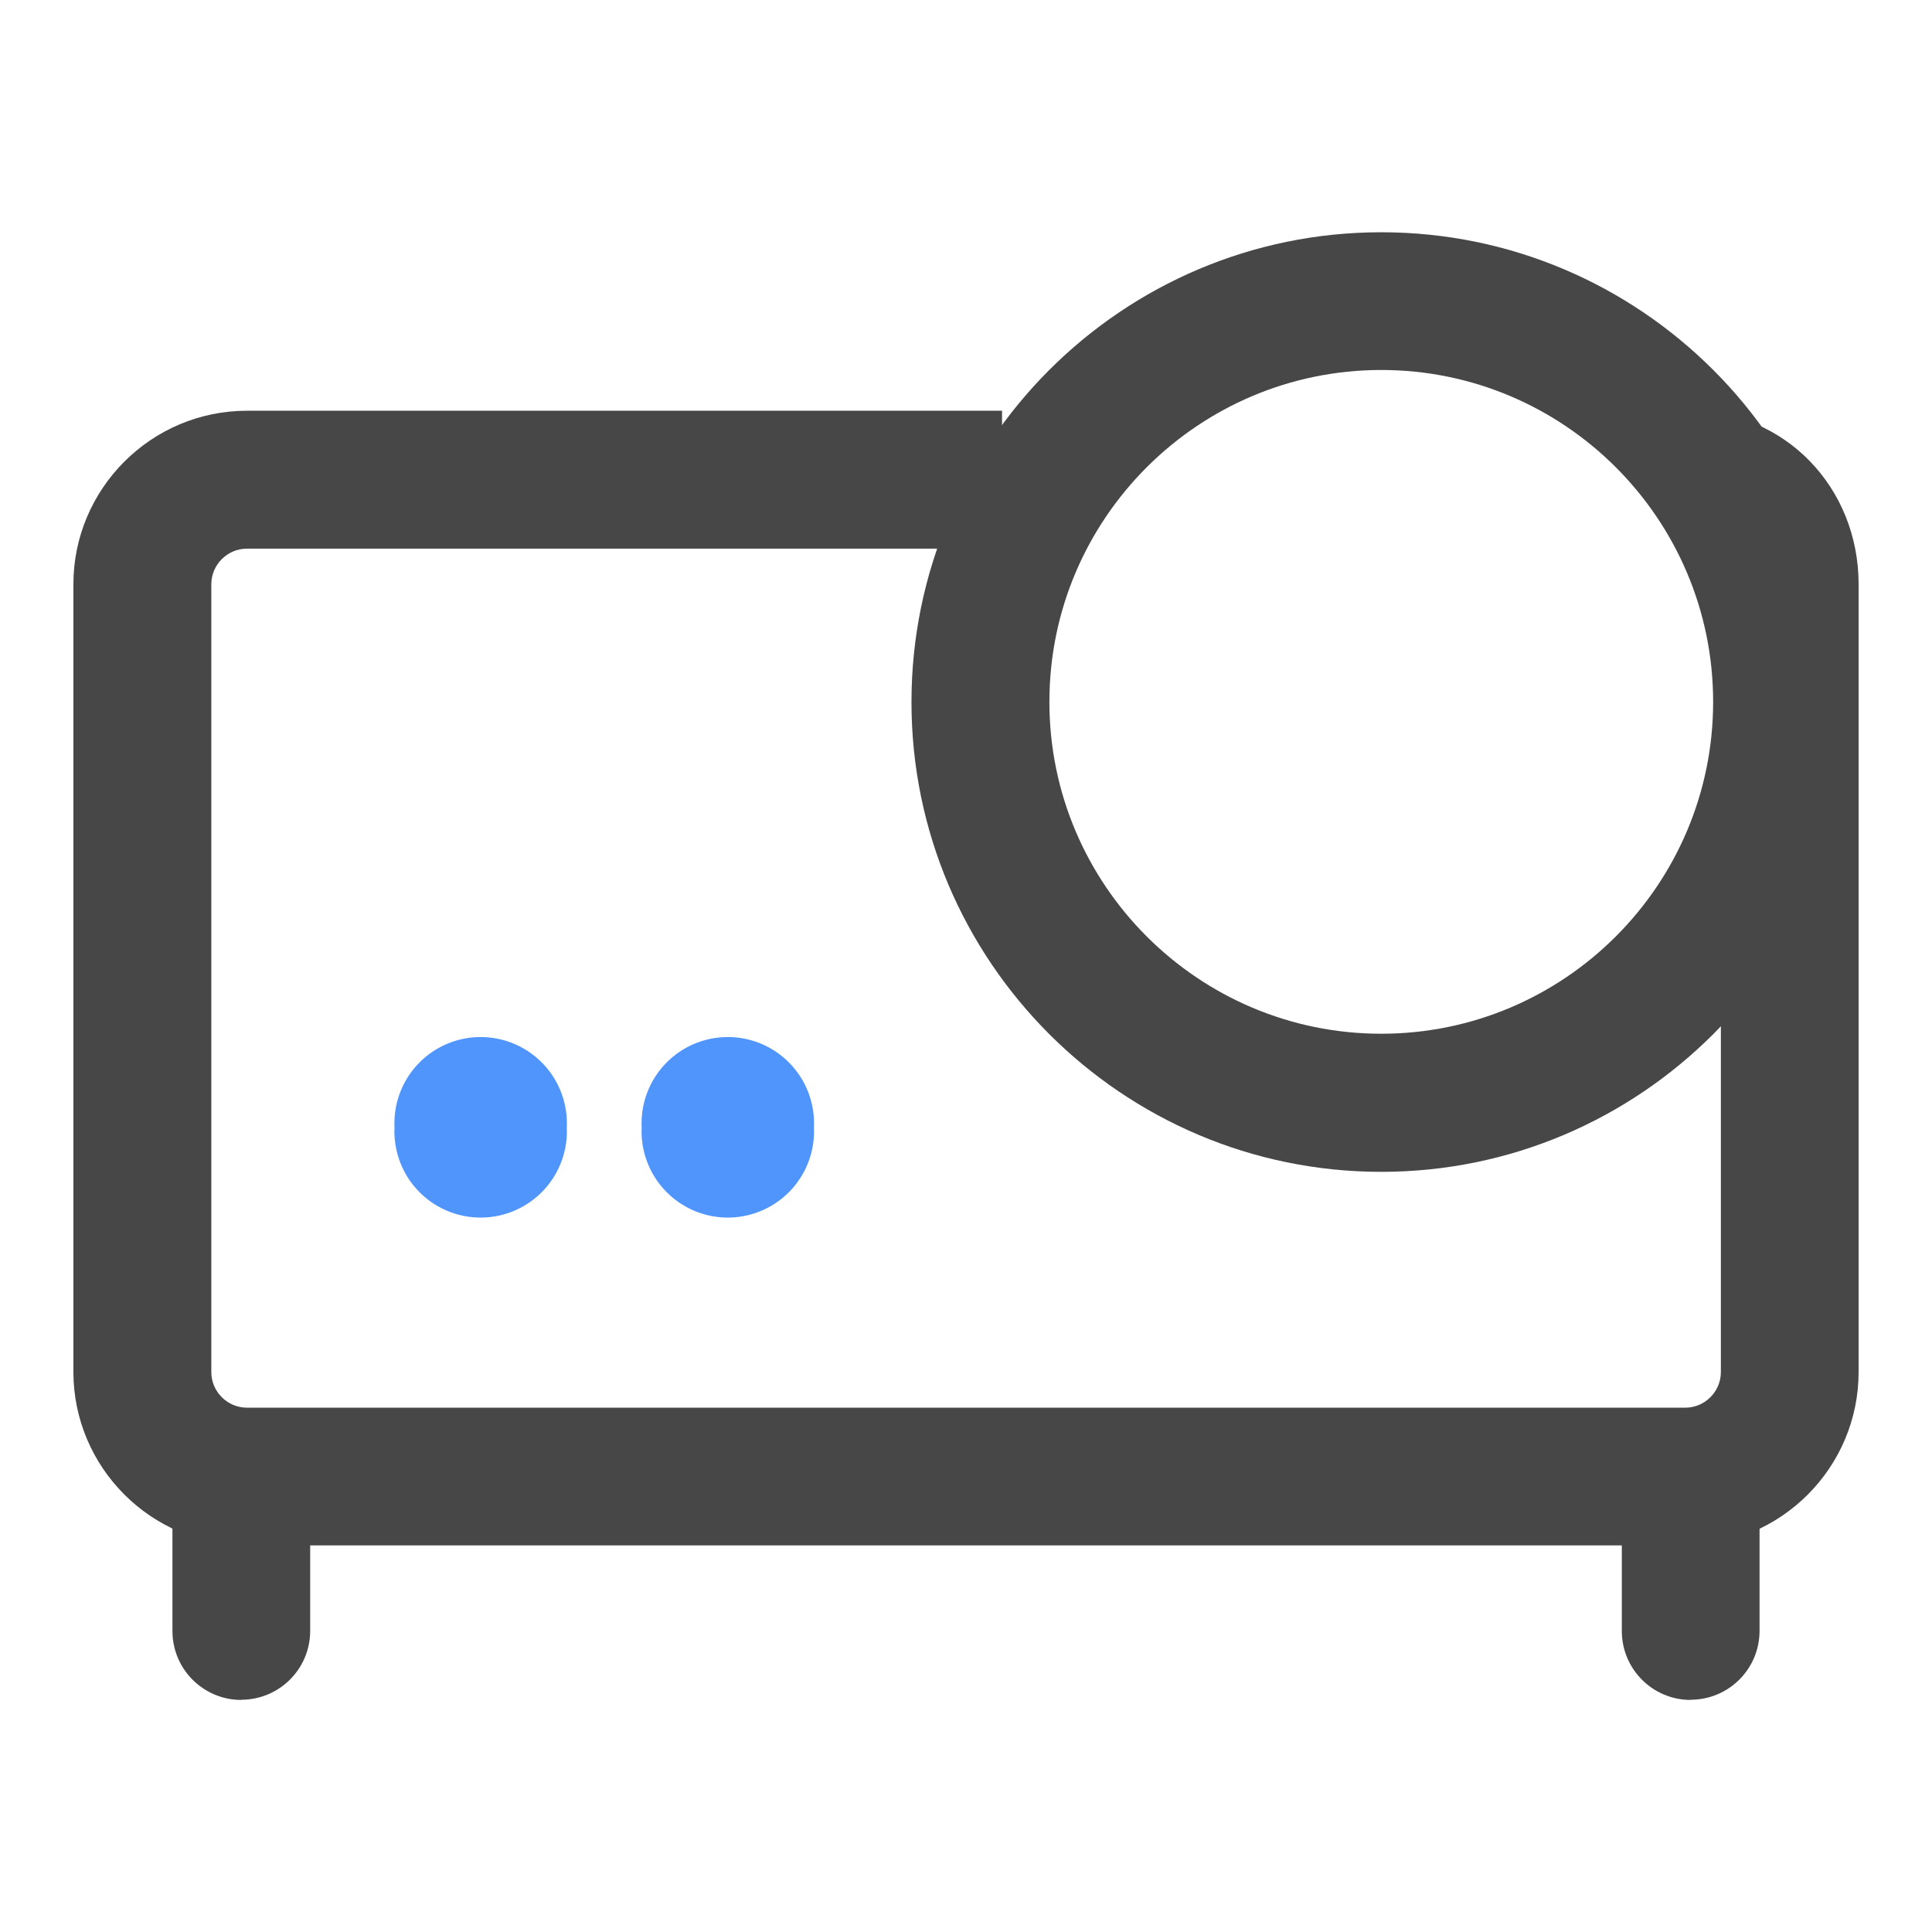 <svg xmlns="http://www.w3.org/2000/svg" viewBox="0 0 1024 1024" version="1.1"><path d="M893.1 819.1H130.9c-50.7 0-92-41.3-92-92V309.7c0-50.7 41.3-92 92-92h400.2v73.1H130.9c-10.4 0-18.9 8.5-18.9 18.9v417.5c0 10.4 8.5 18.9 18.9 18.9h762.3c10.4 0 18.9-8.5 18.9-18.9V309.7c0-9.1-5.2-18.9-16.5-18.9v-73.1c50.2 0 89.5 40.4 89.5 92v417.5c0 50.7-41.3 92-92 92z" fill="#474747" p-id="4590"></path><path d="M127.9 901c-20.2 0-36.5-16.4-36.5-36.5V796.1c0-20.2 16.4-36.5 36.5-36.5 20.2 0 36.5 16.4 36.5 36.5v68.3c0 20.2-16.4 36.5-36.5 36.5zM896.1 901c-20.2 0-36.5-16.4-36.5-36.5V796.1c0-20.2 16.4-36.5 36.5-36.5 20.2 0 36.5 16.4 36.5 36.5v68.3c0 20.2-16.4 36.5-36.5 36.5z" fill="#474747" p-id="4591"></path><path d="M254.8 597.5m-45.7 0a45.7 45.7 0 1 0 91.3 0 45.7 45.7 0 1 0-91.3 0Z" fill="#4F95FC" p-id="4592"></path><path d="M385.8 597.5m-45.7 0a45.7 45.7 0 1 0 91.3 0 45.7 45.7 0 1 0-91.3 0Z" fill="#4F95FC" p-id="4593"></path><path d="M732.1 621.1c-137.3 0-249-111.7-249-249s111.7-249 249-249S981.1 234.8 981.1 372.1 869.4 621.1 732.1 621.1z m0-425c-97 0-175.9 78.9-175.9 175.9s78.9 175.9 175.9 175.9 175.9-78.9 175.9-175.9-78.9-175.9-175.9-175.9z" fill="#474747" p-id="4594"></path></svg>